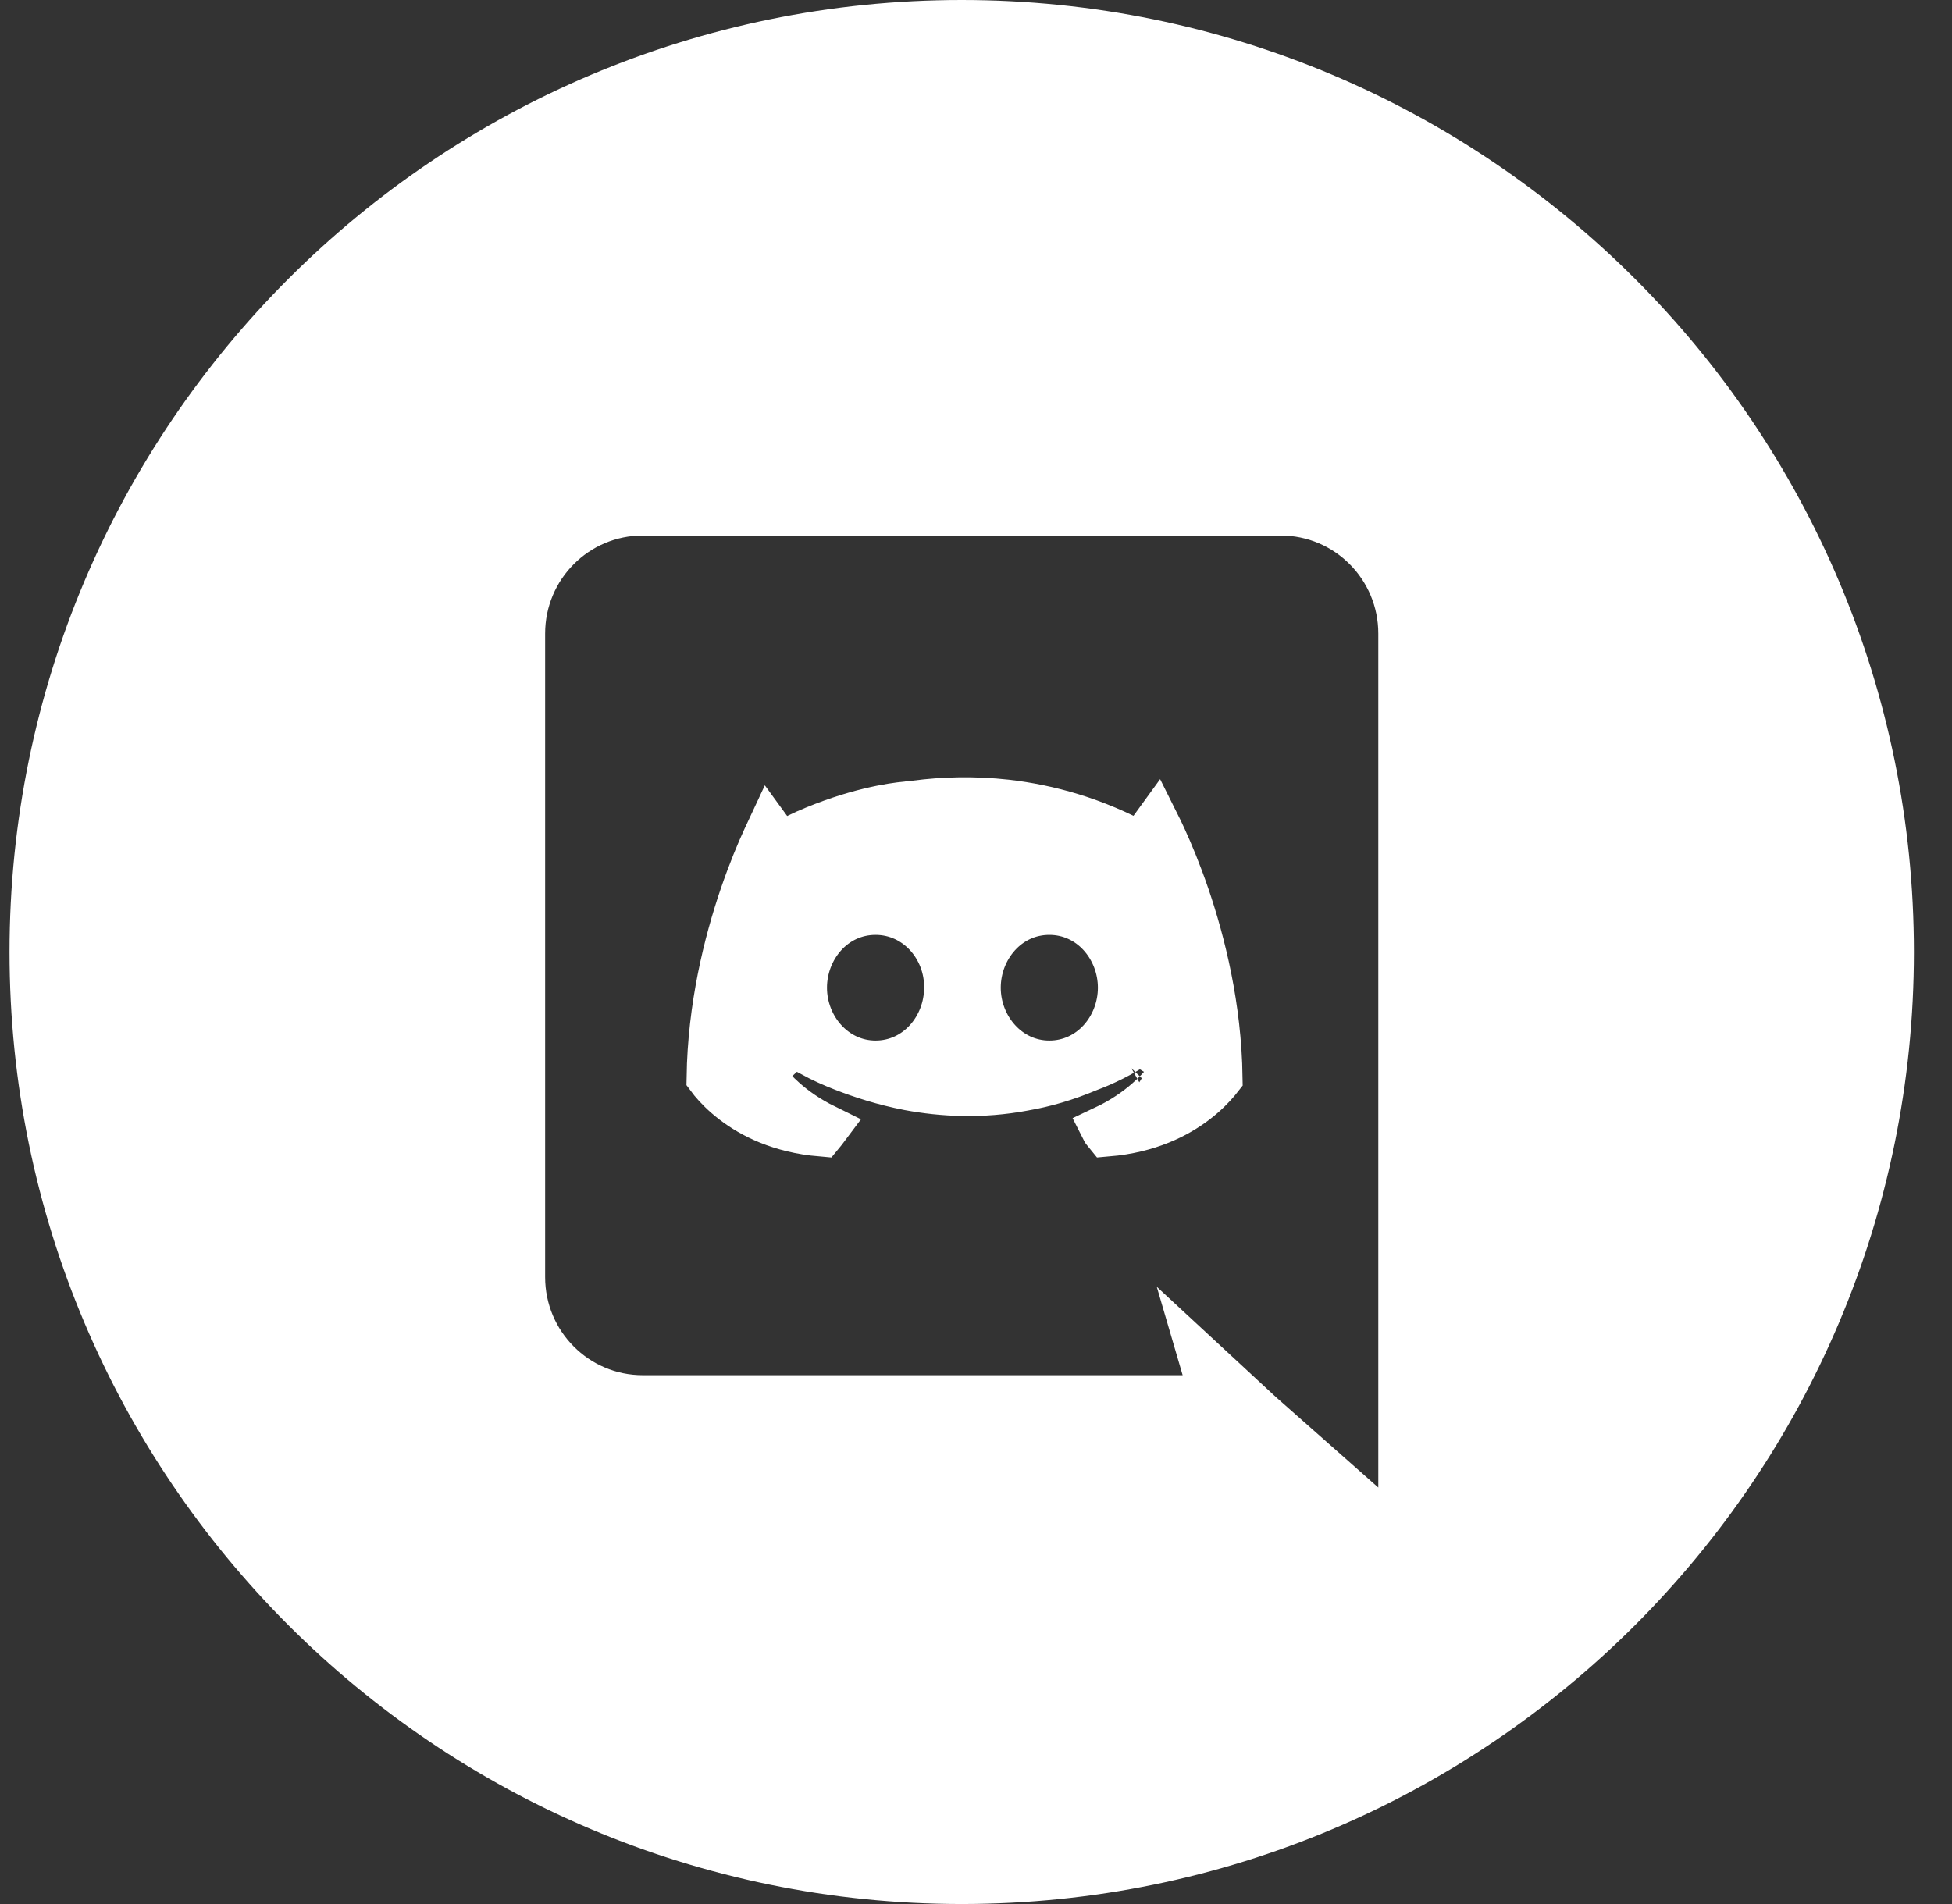 <svg width="41" height="40" viewBox="0 0 41 40" fill="none" xmlns="http://www.w3.org/2000/svg">
<rect x="0" y="0" width="41" height="40" fill="#333333" stroke="none"/>
<path d="M24.617 22.571C24.617 22.57 24.617 22.57 24.19 22.31L24.617 22.57L23.915 21.892C23.537 22.142 23.18 22.314 22.866 22.431L22.856 22.435L22.846 22.439C22.379 22.635 21.936 22.764 21.506 22.837L21.506 22.837L21.498 22.839C20.61 23.005 19.794 22.959 19.093 22.829C18.561 22.726 18.101 22.576 17.712 22.424C17.5 22.341 17.276 22.243 17.056 22.12C17.029 22.104 17.006 22.092 16.991 22.084L16.974 22.067L16.913 22.033C16.832 21.988 16.77 21.95 16.729 21.925C16.709 21.912 16.695 21.902 16.686 21.896L16.677 21.89L16.677 21.89L16.677 21.89L16.676 21.891L15.961 22.557L16.39 22.3C15.961 22.557 15.961 22.558 15.961 22.558L15.962 22.558L15.962 22.559L15.963 22.561L15.967 22.566L15.975 22.579C15.982 22.59 15.991 22.603 16.002 22.619C16.023 22.651 16.054 22.693 16.095 22.744C16.175 22.844 16.294 22.977 16.457 23.121C16.669 23.31 16.955 23.517 17.324 23.698C17.318 23.706 17.311 23.714 17.304 23.722C17.283 23.748 17.263 23.773 17.244 23.796C16.387 23.723 15.798 23.415 15.42 23.126C15.211 22.967 15.064 22.811 14.971 22.699C14.952 22.676 14.935 22.655 14.921 22.636C14.943 21.158 15.276 19.816 15.613 18.829C15.787 18.32 15.96 17.908 16.09 17.626C16.115 17.572 16.138 17.522 16.159 17.477L16.379 17.779L16.379 17.779L16.379 17.779L16.38 17.778L16.386 17.775L16.413 17.761C16.437 17.748 16.474 17.729 16.522 17.705C16.618 17.657 16.758 17.587 16.935 17.506C17.946 17.062 18.74 16.944 19.043 16.918L19.063 16.916L19.083 16.913L19.106 16.909L19.106 16.909C19.16 16.9 19.166 16.9 19.17 16.9H19.17H19.203L19.235 16.896C19.808 16.821 20.457 16.802 21.134 16.877C22.026 16.98 22.983 17.243 23.96 17.779L24.288 17.328C24.324 17.4 24.373 17.5 24.43 17.626C24.559 17.908 24.733 18.32 24.907 18.829C25.244 19.816 25.577 21.157 25.599 22.635C25.584 22.654 25.568 22.675 25.549 22.698C25.455 22.81 25.306 22.966 25.096 23.126C24.715 23.415 24.123 23.723 23.263 23.796C23.246 23.775 23.228 23.753 23.209 23.73C23.207 23.728 23.206 23.727 23.205 23.725C23.588 23.545 23.884 23.335 24.104 23.143C24.273 22.997 24.396 22.862 24.479 22.76C24.521 22.709 24.553 22.665 24.575 22.633C24.587 22.617 24.596 22.603 24.603 22.593L24.611 22.579L24.614 22.574L24.616 22.572L24.616 22.571L24.617 22.571ZM16.816 22.039C16.816 22.038 16.816 22.038 16.816 22.039L16.816 22.039ZM23.765 22.046L23.766 22.046L23.765 22.046ZM28.619 31.625L29.45 32.359V31.25V13.31C29.45 11.895 28.308 10.75 26.9 10.75H13.5C12.092 10.75 10.95 11.895 10.95 13.31V26.83C10.95 28.245 12.092 29.39 13.5 29.39H24.84H25.503L25.321 28.752L25.285 28.629L26.46 29.717L26.46 29.717L26.469 29.725L28.619 31.625ZM18.39 19.14C17.502 19.14 16.87 19.908 16.87 20.75C16.87 21.596 17.515 22.36 18.39 22.36C19.276 22.36 19.908 21.595 19.91 20.754C19.922 19.899 19.27 19.14 18.39 19.14ZM22.04 19.14C21.152 19.14 20.52 19.908 20.52 20.75C20.52 21.596 21.165 22.36 22.04 22.36C22.928 22.36 23.56 21.592 23.56 20.75C23.56 19.908 22.928 19.14 22.04 19.14ZM20.2 0.5C30.97 0.5 39.7 9.23 39.7 20C39.7 30.77 30.97 39.5 20.2 39.5C9.43 39.5 0.7 30.77 0.7 20C0.7 9.23 9.43 0.5 20.2 0.5Z" fill="white" stroke="white"/>
</svg>
